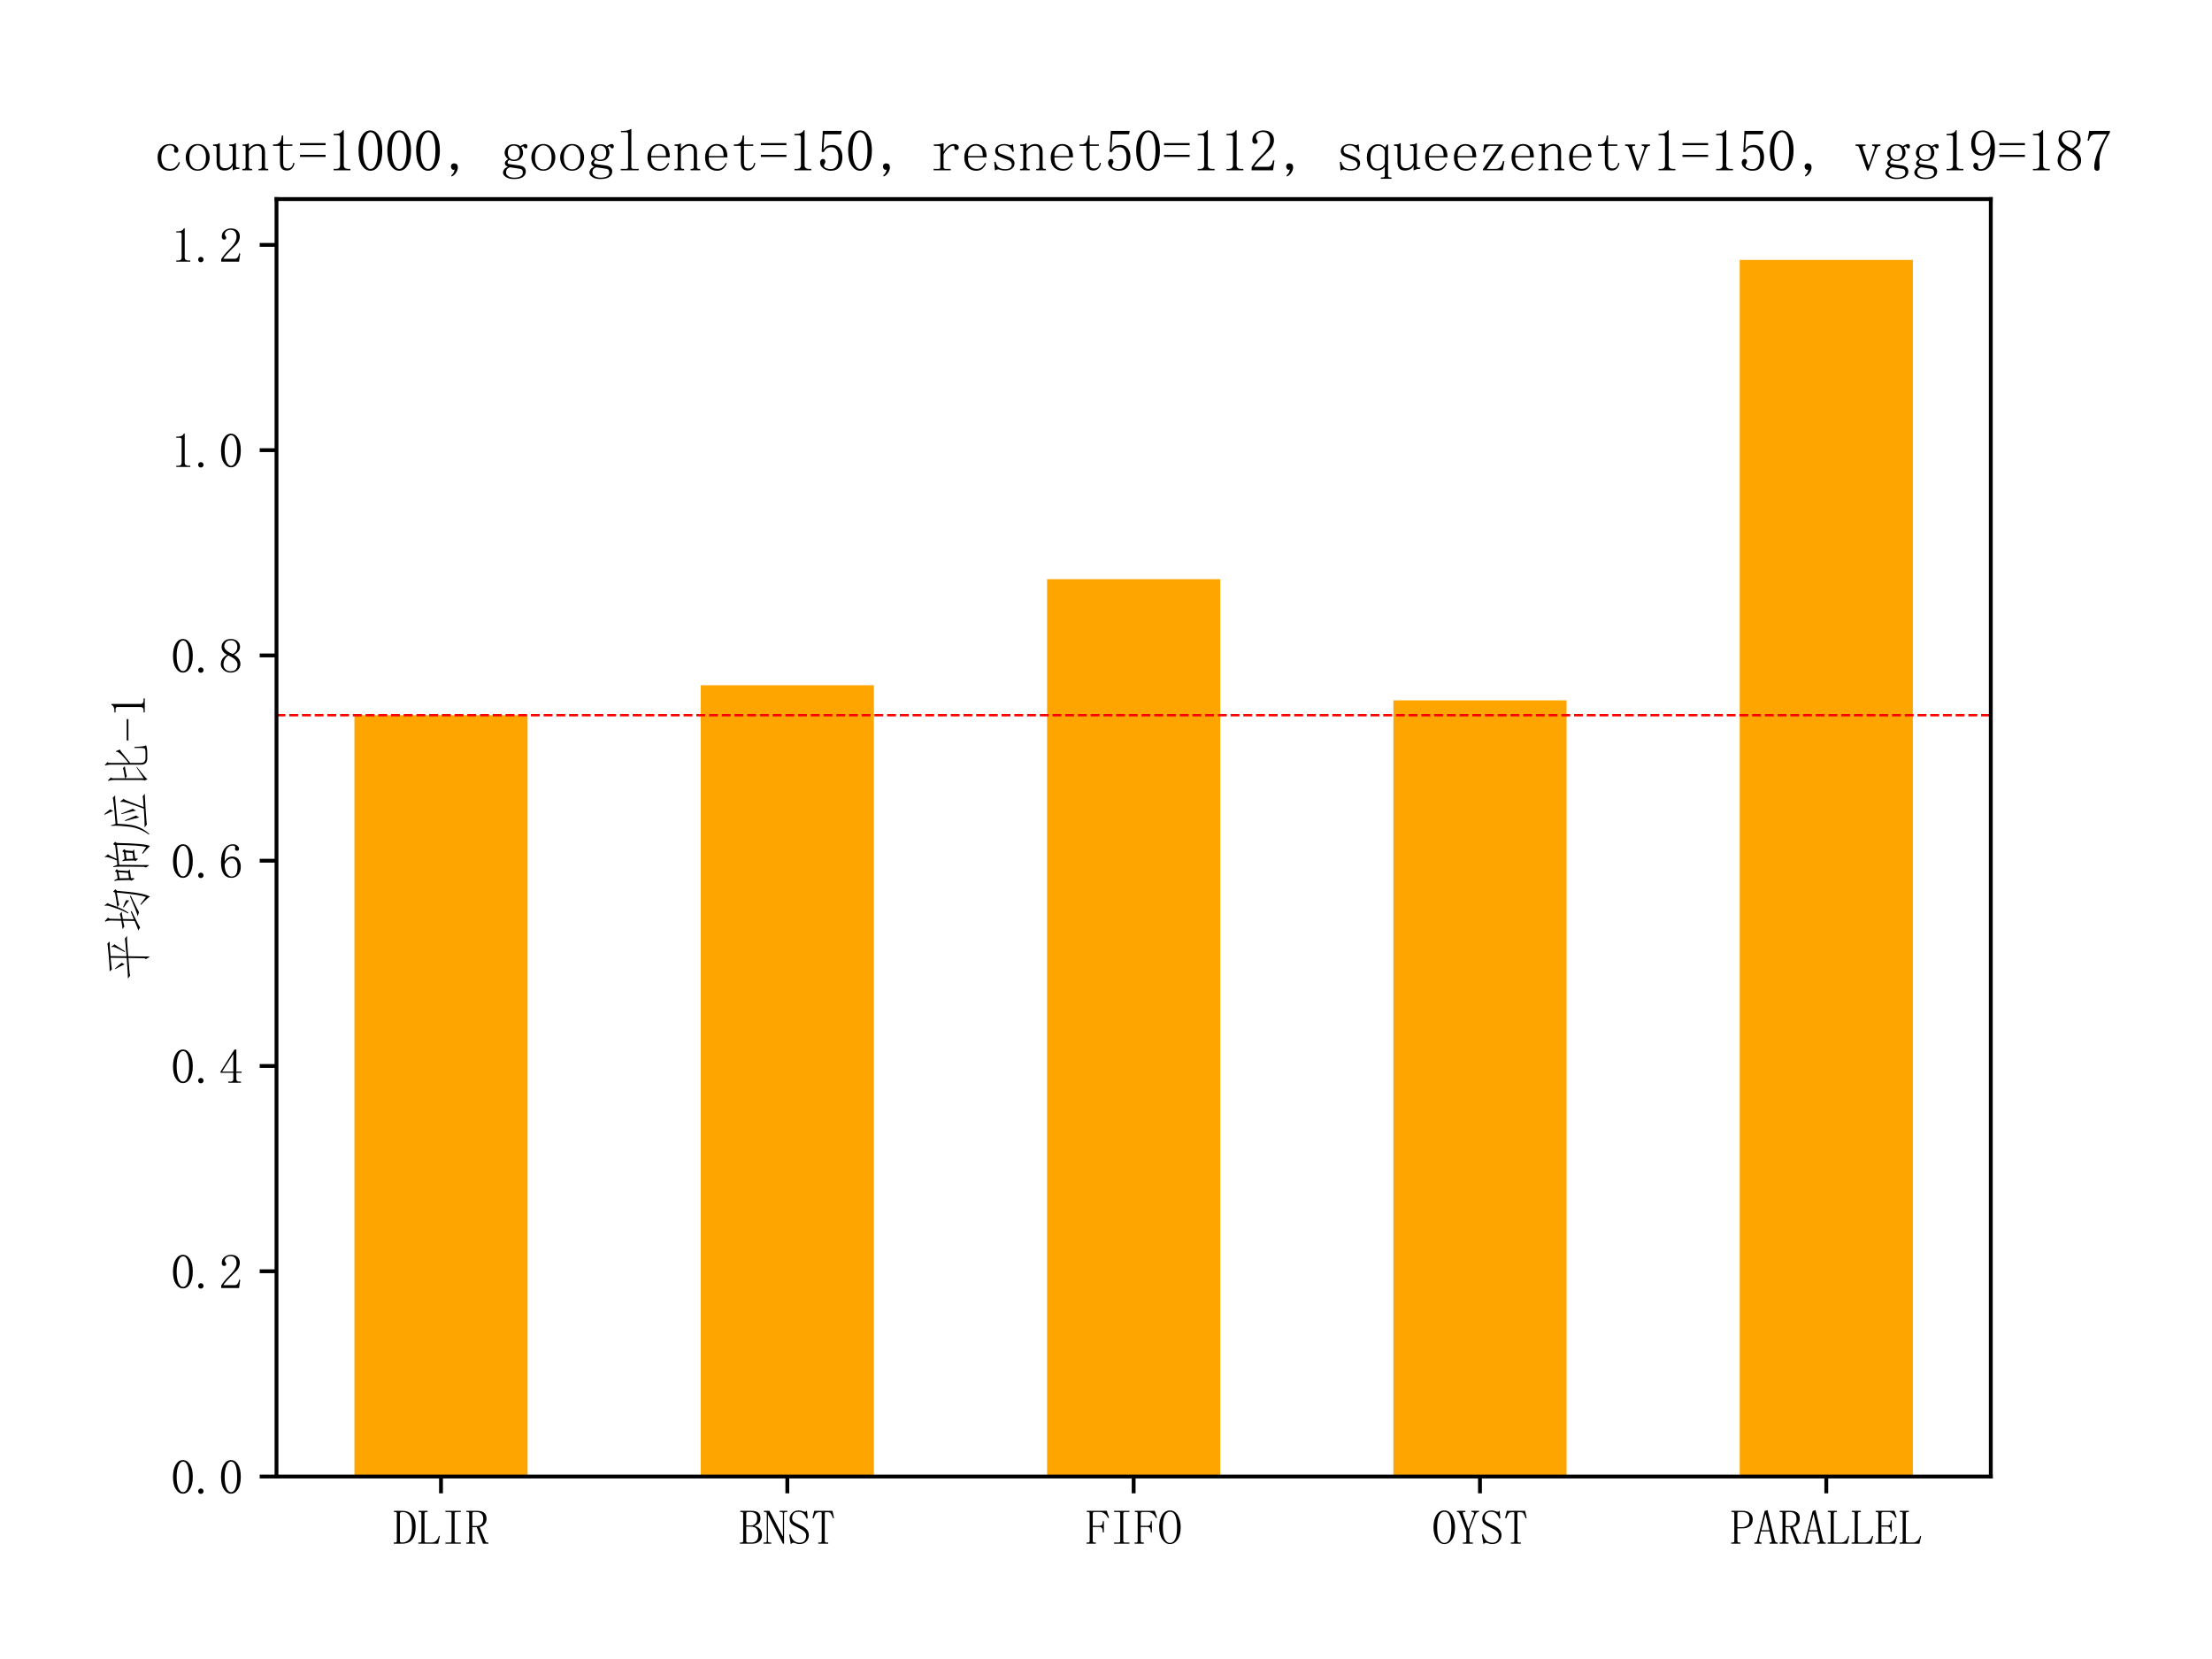 <?xml version="1.0" encoding="utf-8" standalone="no"?>
<!DOCTYPE svg PUBLIC "-//W3C//DTD SVG 1.1//EN"
  "http://www.w3.org/Graphics/SVG/1.1/DTD/svg11.dtd">
<svg xmlns:xlink="http://www.w3.org/1999/xlink" width="460.8pt" height="345.6pt" viewBox="0 0 460.8 345.6" xmlns="http://www.w3.org/2000/svg" version="1.1">
 <defs>
  <style type="text/css">*{stroke-linejoin: round; stroke-linecap: butt}</style>
 </defs>
 <g id="figure_1">
  <g id="patch_1">
   <path d="M 0 345.6 
L 460.8 345.6 
L 460.8 0 
L 0 0 
z
" style="fill: #ffffff"/>
  </g>
  <g id="axes_1">
   <g id="patch_2">
    <path d="M 57.6 307.584 
L 414.72 307.584 
L 414.72 41.472 
L 57.6 41.472 
z
" style="fill: #ffffff"/>
   </g>
   <g id="patch_3">
    <path d="M 73.833 307.584 
L 109.905 307.584 
L 109.905 148.994 
L 73.833 148.994 
z
" clip-path="url(#p1c700a2b08)" style="fill: #ffa500"/>
   </g>
   <g id="patch_4">
    <path d="M 145.978 307.584 
L 182.051 307.584 
L 182.051 142.755 
L 145.978 142.755 
z
" clip-path="url(#p1c700a2b08)" style="fill: #ffa500"/>
   </g>
   <g id="patch_5">
    <path d="M 218.124 307.584 
L 254.196 307.584 
L 254.196 120.652 
L 218.124 120.652 
z
" clip-path="url(#p1c700a2b08)" style="fill: #ffa500"/>
   </g>
   <g id="patch_6">
    <path d="M 290.269 307.584 
L 326.342 307.584 
L 326.342 145.897 
L 290.269 145.897 
z
" clip-path="url(#p1c700a2b08)" style="fill: #ffa500"/>
   </g>
   <g id="patch_7">
    <path d="M 362.415 307.584 
L 398.487 307.584 
L 398.487 54.144 
L 362.415 54.144 
z
" clip-path="url(#p1c700a2b08)" style="fill: #ffa500"/>
   </g>
   <g id="matplotlib.axis_1">
    <g id="xtick_1">
     <g id="line2d_1">
      <defs>
       <path id="m893b8a9fe3" d="M 0 0 
L 0 3.5 
" style="stroke: #000000; stroke-width: 0.8"/>
      </defs>
      <g>
       <use xlink:href="#m893b8a9fe3" x="91.869" y="307.584" style="stroke: #000000; stroke-width: 0.8"/>
      </g>
     </g>
     <g id="text_1">
      <!-- DLIR -->
      <g transform="translate(81.869 321.576)scale(0.1 -0.1)">
       <defs>
        <path id="FangSong-44" d="M 2475 2175 
Q 2475 3250 2150 3687 
Q 1825 4125 1250 4125 
Q 1075 4125 987 4075 
Q 900 4025 900 3925 
L 900 350 
Q 900 250 975 200 
Q 1050 150 1175 150 
Q 1725 150 2100 562 
Q 2475 975 2475 2175 
z
M 500 3925 
Q 500 4025 450 4075 
Q 400 4125 275 4125 
L 125 4125 
L 125 4275 
L 1250 4275 
Q 2025 4275 2487 3775 
Q 2950 3275 2950 2225 
Q 2950 1075 2500 537 
Q 2050 0 1175 0 
L 100 0 
L 100 150 
L 275 150 
Q 400 150 450 200 
Q 500 250 500 350 
L 500 3925 
z
" transform="scale(0.016)"/>
        <path id="FangSong-4c" d="M 975 350 
Q 975 250 1037 200 
Q 1100 150 1200 150 
L 1875 150 
Q 2225 150 2475 362 
Q 2725 575 2850 1025 
L 2975 975 
L 2750 0 
L 175 0 
L 175 150 
L 350 150 
Q 475 150 525 200 
Q 575 250 575 350 
L 575 3925 
Q 575 4025 525 4075 
Q 475 4125 350 4125 
L 200 4125 
L 200 4275 
L 1375 4275 
L 1375 4125 
L 1200 4125 
Q 1100 4125 1037 4075 
Q 975 4025 975 3925 
L 975 350 
z
" transform="scale(0.016)"/>
        <path id="FangSong-49" d="M 575 4125 
L 575 4275 
L 2575 4275 
L 2575 4125 
L 2000 4125 
Q 1900 4125 1837 4075 
Q 1775 4025 1775 3925 
L 1775 350 
Q 1775 250 1837 200 
Q 1900 150 2000 150 
L 2575 150 
L 2575 0 
L 575 0 
L 575 150 
L 1150 150 
Q 1275 150 1325 200 
Q 1375 250 1375 350 
L 1375 3925 
Q 1375 4025 1325 4075 
Q 1275 4125 1150 4125 
L 575 4125 
z
" transform="scale(0.016)"/>
        <path id="FangSong-52" d="M 2800 3275 
Q 2800 2775 2525 2500 
Q 2250 2225 1900 2175 
L 2650 325 
Q 2700 225 2762 187 
Q 2825 150 2900 150 
L 3050 150 
L 3050 0 
L 2350 0 
L 1525 2150 
L 950 2150 
L 950 350 
Q 950 250 1012 200 
Q 1075 150 1175 150 
L 1325 150 
L 1325 0 
L 175 0 
L 175 150 
L 325 150 
Q 450 150 500 200 
Q 550 250 550 350 
L 550 3925 
Q 550 4025 500 4075 
Q 450 4125 325 4125 
L 175 4125 
L 175 4275 
L 1600 4275 
Q 2175 4275 2487 4025 
Q 2800 3775 2800 3275 
z
M 950 2300 
L 1500 2300 
Q 1875 2300 2125 2525 
Q 2375 2750 2375 3225 
Q 2375 3650 2150 3887 
Q 1925 4125 1450 4125 
L 1175 4125 
Q 1075 4125 1012 4075 
Q 950 4025 950 3925 
L 950 2300 
z
" transform="scale(0.016)"/>
       </defs>
       <use xlink:href="#FangSong-44"/>
       <use xlink:href="#FangSong-4c" x="50"/>
       <use xlink:href="#FangSong-49" x="100"/>
       <use xlink:href="#FangSong-52" x="150"/>
      </g>
     </g>
    </g>
    <g id="xtick_2">
     <g id="line2d_2">
      <g>
       <use xlink:href="#m893b8a9fe3" x="164.015" y="307.584" style="stroke: #000000; stroke-width: 0.8"/>
      </g>
     </g>
     <g id="text_2">
      <!-- BNST -->
      <g transform="translate(154.015 321.576)scale(0.1 -0.1)">
       <defs>
        <path id="FangSong-42" d="M 75 0 
L 75 150 
L 275 150 
Q 400 150 450 200 
Q 500 250 500 350 
L 500 3925 
Q 500 4025 450 4075 
Q 400 4125 275 4125 
L 125 4125 
L 125 4275 
L 1575 4275 
Q 2175 4275 2462 4037 
Q 2750 3800 2750 3300 
Q 2750 2950 2600 2725 
Q 2450 2500 1975 2325 
Q 2550 2150 2750 1825 
Q 2950 1500 2950 1100 
Q 2950 600 2600 300 
Q 2250 0 1650 0 
L 75 0 
z
M 1575 150 
Q 2000 150 2237 412 
Q 2475 675 2475 1150 
Q 2475 1700 2225 1962 
Q 1975 2225 1475 2225 
L 900 2225 
L 900 350 
Q 900 250 962 200 
Q 1025 150 1125 150 
L 1575 150 
z
M 2325 3300 
Q 2325 3750 2075 3937 
Q 1825 4125 1425 4125 
L 1125 4125 
Q 1025 4125 962 4075 
Q 900 4025 900 3925 
L 900 2375 
L 1550 2375 
Q 1825 2375 2075 2600 
Q 2325 2825 2325 3300 
z
" transform="scale(0.016)"/>
        <path id="FangSong-4e" d="M 2500 1000 
L 2550 1000 
L 2550 3925 
Q 2550 4025 2500 4075 
Q 2450 4125 2325 4125 
L 2125 4125 
L 2125 4275 
L 3125 4275 
L 3125 4125 
L 2925 4125 
Q 2825 4125 2762 4075 
Q 2700 4025 2700 3925 
L 2700 0 
L 2550 0 
L 650 3725 
L 600 3725 
L 600 350 
Q 600 250 662 200 
Q 725 150 825 150 
L 1025 150 
L 1025 0 
L 25 0 
L 25 150 
L 225 150 
Q 350 150 400 200 
Q 450 250 450 350 
L 450 3925 
Q 450 4025 400 4075 
Q 350 4125 225 4125 
L 75 4125 
L 75 4275 
L 800 4275 
L 2500 1000 
z
" transform="scale(0.016)"/>
        <path id="FangSong-53" d="M 1475 2050 
Q 800 2350 550 2575 
Q 300 2800 300 3275 
Q 300 3650 612 3987 
Q 925 4325 1500 4325 
Q 1750 4325 1975 4237 
Q 2200 4150 2300 4150 
Q 2375 4150 2437 4187 
Q 2500 4225 2550 4325 
L 2650 3300 
L 2525 3250 
Q 2300 3775 2062 3962 
Q 1825 4150 1450 4150 
Q 975 4150 800 3887 
Q 625 3625 625 3325 
Q 625 3050 787 2887 
Q 950 2725 1675 2400 
Q 2275 2150 2537 1837 
Q 2800 1525 2800 1100 
Q 2800 650 2487 300 
Q 2175 -50 1575 -50 
Q 1325 -50 1112 37 
Q 900 125 775 125 
Q 700 125 625 75 
Q 550 25 450 -50 
L 250 1175 
L 400 1225 
Q 575 600 887 362 
Q 1200 125 1600 125 
Q 2025 125 2237 375 
Q 2450 625 2450 1100 
Q 2450 1350 2212 1587 
Q 1975 1825 1475 2050 
z
" transform="scale(0.016)"/>
        <path id="FangSong-54" d="M 2200 0 
L 900 0 
L 900 150 
L 1125 150 
Q 1250 150 1300 200 
Q 1350 250 1350 350 
L 1350 3850 
Q 1350 4050 1325 4075 
Q 1300 4100 1125 4100 
Q 775 4100 637 3975 
Q 500 3850 300 3300 
L 150 3325 
L 375 4275 
L 2750 4275 
L 2950 3325 
L 2825 3300 
Q 2625 3825 2512 3962 
Q 2400 4100 2050 4100 
Q 1800 4100 1775 4075 
Q 1750 4050 1750 3825 
L 1750 350 
Q 1750 250 1812 200 
Q 1875 150 1975 150 
L 2200 150 
L 2200 0 
z
" transform="scale(0.016)"/>
       </defs>
       <use xlink:href="#FangSong-42"/>
       <use xlink:href="#FangSong-4e" x="50"/>
       <use xlink:href="#FangSong-53" x="100"/>
       <use xlink:href="#FangSong-54" x="150"/>
      </g>
     </g>
    </g>
    <g id="xtick_3">
     <g id="line2d_3">
      <g>
       <use xlink:href="#m893b8a9fe3" x="236.16" y="307.584" style="stroke: #000000; stroke-width: 0.8"/>
      </g>
     </g>
     <g id="text_3">
      <!-- FIFO -->
      <g transform="translate(226.16 321.576)scale(0.1 -0.1)">
       <defs>
        <path id="FangSong-46" d="M 1325 150 
L 1325 0 
L 125 0 
L 125 150 
L 300 150 
Q 425 150 475 200 
Q 525 250 525 350 
L 525 3925 
Q 525 4025 475 4075 
Q 425 4125 300 4125 
L 150 4125 
L 150 4275 
L 2750 4275 
L 3050 3375 
L 2925 3325 
Q 2725 3725 2450 3925 
Q 2175 4125 1850 4125 
L 1150 4125 
Q 1050 4125 987 4075 
Q 925 4025 925 3925 
L 925 2325 
L 1750 2325 
Q 2000 2325 2112 2437 
Q 2225 2550 2225 2800 
L 2225 2925 
L 2375 2925 
L 2375 1475 
L 2225 1475 
L 2225 1575 
Q 2225 1875 2112 2025 
Q 2000 2175 1750 2175 
L 925 2175 
L 925 350 
Q 925 250 987 200 
Q 1050 150 1150 150 
L 1325 150 
z
" transform="scale(0.016)"/>
        <path id="FangSong-4f" d="M 675 2150 
Q 675 1075 937 587 
Q 1200 100 1600 100 
Q 2025 100 2275 562 
Q 2525 1025 2525 2150 
Q 2525 3050 2312 3600 
Q 2100 4150 1600 4150 
Q 1175 4150 925 3650 
Q 675 3150 675 2150 
z
M 3000 2150 
Q 3000 1125 2600 537 
Q 2200 -50 1600 -50 
Q 1025 -50 612 550 
Q 200 1150 200 2150 
Q 200 3125 587 3725 
Q 975 4325 1600 4325 
Q 2250 4325 2625 3687 
Q 3000 3050 3000 2150 
z
" transform="scale(0.016)"/>
       </defs>
       <use xlink:href="#FangSong-46"/>
       <use xlink:href="#FangSong-49" x="50"/>
       <use xlink:href="#FangSong-46" x="100"/>
       <use xlink:href="#FangSong-4f" x="150"/>
      </g>
     </g>
    </g>
    <g id="xtick_4">
     <g id="line2d_4">
      <g>
       <use xlink:href="#m893b8a9fe3" x="308.305" y="307.584" style="stroke: #000000; stroke-width: 0.8"/>
      </g>
     </g>
     <g id="text_4">
      <!-- OYST -->
      <g transform="translate(298.305 321.576)scale(0.1 -0.1)">
       <defs>
        <path id="FangSong-59" d="M 2350 3825 
Q 2375 3975 2312 4050 
Q 2250 4125 2075 4125 
L 2025 4125 
L 2025 4275 
L 3000 4275 
L 3000 4125 
L 2925 4125 
Q 2800 4125 2700 4037 
Q 2600 3950 2525 3775 
L 1750 1800 
L 1750 350 
Q 1750 250 1812 200 
Q 1875 150 1975 150 
L 2200 150 
L 2200 0 
L 900 0 
L 900 150 
L 1125 150 
Q 1250 150 1300 200 
Q 1350 250 1350 350 
L 1350 1650 
L 500 3850 
Q 450 3975 375 4050 
Q 300 4125 175 4125 
L 125 4125 
L 125 4275 
L 1225 4275 
L 1225 4125 
L 1075 4125 
Q 925 4125 900 4050 
Q 875 3975 925 3825 
L 1600 1975 
L 1650 1975 
L 2350 3825 
z
" transform="scale(0.016)"/>
       </defs>
       <use xlink:href="#FangSong-4f"/>
       <use xlink:href="#FangSong-59" x="50"/>
       <use xlink:href="#FangSong-53" x="100"/>
       <use xlink:href="#FangSong-54" x="150"/>
      </g>
     </g>
    </g>
    <g id="xtick_5">
     <g id="line2d_5">
      <g>
       <use xlink:href="#m893b8a9fe3" x="380.451" y="307.584" style="stroke: #000000; stroke-width: 0.8"/>
      </g>
     </g>
     <g id="text_5">
      <!-- PARALLEL -->
      <g transform="translate(360.451 321.576)scale(0.1 -0.1)">
       <defs>
        <path id="FangSong-50" d="M 925 2000 
L 925 350 
Q 925 250 987 200 
Q 1050 150 1150 150 
L 1325 150 
L 1325 0 
L 125 0 
L 125 150 
L 300 150 
Q 425 150 475 200 
Q 525 250 525 350 
L 525 3925 
Q 525 4025 475 4075 
Q 425 4125 300 4125 
L 150 4125 
L 150 4275 
L 1625 4275 
Q 2250 4275 2587 3962 
Q 2925 3650 2925 3175 
Q 2925 2600 2562 2300 
Q 2200 2000 1700 2000 
L 925 2000 
z
M 1550 2150 
Q 1925 2150 2212 2375 
Q 2500 2600 2500 3150 
Q 2500 3650 2262 3887 
Q 2025 4125 1500 4125 
L 1150 4125 
Q 1050 4125 987 4075 
Q 925 4025 925 3925 
L 925 2150 
L 1550 2150 
z
" transform="scale(0.016)"/>
        <path id="FangSong-41" d="M 2000 1600 
L 875 1600 
L 650 650 
Q 600 425 650 287 
Q 700 150 875 150 
L 950 150 
L 950 0 
L 25 0 
L 25 150 
L 100 150 
Q 200 150 275 212 
Q 350 275 375 425 
L 1350 4250 
L 1725 4375 
L 2675 425 
Q 2725 275 2800 212 
Q 2875 150 2975 150 
L 3050 150 
L 3050 0 
L 1975 0 
L 1975 150 
L 2075 150 
Q 2225 150 2262 237 
Q 2300 325 2250 500 
L 2000 1600 
z
M 1475 3825 
L 1450 3825 
L 925 1750 
L 1975 1750 
L 1475 3825 
z
" transform="scale(0.016)"/>
        <path id="FangSong-45" d="M 175 4125 
L 175 4275 
L 2625 4275 
L 2900 3425 
L 2775 3375 
Q 2575 3750 2350 3937 
Q 2125 4125 1850 4125 
L 1150 4125 
Q 1050 4125 987 4075 
Q 925 4025 925 3925 
L 925 2375 
L 1650 2375 
Q 1900 2375 2012 2500 
Q 2125 2625 2125 2875 
L 2125 3025 
L 2275 3025 
L 2275 1550 
L 2125 1550 
L 2125 1650 
Q 2125 1925 2012 2075 
Q 1900 2225 1650 2225 
L 925 2225 
L 925 350 
Q 925 250 987 200 
Q 1050 150 1150 150 
L 1800 150 
Q 2175 150 2437 362 
Q 2700 575 2850 1025 
L 2975 975 
L 2700 0 
L 150 0 
L 150 150 
L 300 150 
Q 425 150 475 200 
Q 525 250 525 350 
L 525 3925 
Q 525 4025 475 4075 
Q 425 4125 300 4125 
L 175 4125 
z
" transform="scale(0.016)"/>
       </defs>
       <use xlink:href="#FangSong-50"/>
       <use xlink:href="#FangSong-41" x="50"/>
       <use xlink:href="#FangSong-52" x="100"/>
       <use xlink:href="#FangSong-41" x="150"/>
       <use xlink:href="#FangSong-4c" x="200"/>
       <use xlink:href="#FangSong-4c" x="250"/>
       <use xlink:href="#FangSong-45" x="300"/>
       <use xlink:href="#FangSong-4c" x="350"/>
      </g>
     </g>
    </g>
   </g>
   <g id="matplotlib.axis_2">
    <g id="ytick_1">
     <g id="line2d_6">
      <defs>
       <path id="mc8bc3071ed" d="M 0 0 
L -3.5 0 
" style="stroke: #000000; stroke-width: 0.8"/>
      </defs>
      <g>
       <use xlink:href="#mc8bc3071ed" x="57.6" y="307.584" style="stroke: #000000; stroke-width: 0.8"/>
      </g>
     </g>
     <g id="text_6">
      <!-- 0.0 -->
      <g transform="translate(35.6 311.08)scale(0.1 -0.1)">
       <defs>
        <path id="FangSong-30" d="M 1575 4125 
Q 1225 4125 987 3587 
Q 750 3050 750 2150 
Q 750 1200 987 675 
Q 1225 150 1575 150 
Q 1950 150 2162 675 
Q 2375 1200 2375 2150 
Q 2375 3050 2175 3587 
Q 1975 4125 1575 4125 
z
M 1575 -50 
Q 1025 -50 650 525 
Q 275 1100 275 2150 
Q 275 3125 637 3725 
Q 1000 4325 1575 4325 
Q 2125 4325 2487 3750 
Q 2850 3175 2850 2150 
Q 2850 1125 2487 537 
Q 2125 -50 1575 -50 
z
" transform="scale(0.016)"/>
        <path id="FangSong-2e" d="M 1125 275 
Q 1125 125 1025 25 
Q 925 -75 775 -75 
Q 625 -75 525 25 
Q 425 125 425 275 
Q 425 425 525 525 
Q 625 625 775 625 
Q 925 625 1025 525 
Q 1125 425 1125 275 
z
" transform="scale(0.016)"/>
       </defs>
       <use xlink:href="#FangSong-30"/>
       <use xlink:href="#FangSong-2e" x="50"/>
       <use xlink:href="#FangSong-30" x="100"/>
      </g>
     </g>
    </g>
    <g id="ytick_2">
     <g id="line2d_7">
      <g>
       <use xlink:href="#mc8bc3071ed" x="57.6" y="264.822" style="stroke: #000000; stroke-width: 0.8"/>
      </g>
     </g>
     <g id="text_7">
      <!-- 0.2 -->
      <g transform="translate(35.6 268.318)scale(0.1 -0.1)">
       <defs>
        <path id="FangSong-32" d="M 2300 3225 
Q 2300 3675 2100 3912 
Q 1900 4150 1500 4150 
Q 1200 4150 987 3987 
Q 775 3825 775 3575 
Q 775 3425 862 3325 
Q 950 3225 950 3125 
Q 950 3000 887 2937 
Q 825 2875 700 2875 
Q 550 2875 462 2962 
Q 375 3050 375 3250 
Q 375 3775 750 4050 
Q 1125 4325 1550 4325 
Q 2150 4325 2437 4025 
Q 2725 3725 2725 3275 
Q 2725 2975 2587 2675 
Q 2450 2375 2150 2100 
Q 1425 1400 1037 962 
Q 650 525 575 375 
L 2050 375 
Q 2275 375 2425 550 
Q 2575 725 2625 1075 
L 2775 1075 
L 2625 0 
L 300 0 
L 300 325 
Q 425 550 712 900 
Q 1000 1250 1475 1725 
Q 1900 2150 2100 2525 
Q 2300 2900 2300 3225 
z
" transform="scale(0.016)"/>
       </defs>
       <use xlink:href="#FangSong-30"/>
       <use xlink:href="#FangSong-2e" x="50"/>
       <use xlink:href="#FangSong-32" x="100"/>
      </g>
     </g>
    </g>
    <g id="ytick_3">
     <g id="line2d_8">
      <g>
       <use xlink:href="#mc8bc3071ed" x="57.6" y="222.06" style="stroke: #000000; stroke-width: 0.8"/>
      </g>
     </g>
     <g id="text_8">
      <!-- 0.4 -->
      <g transform="translate(35.6 225.556)scale(0.1 -0.1)">
       <defs>
        <path id="FangSong-34" d="M 2275 475 
Q 2275 300 2375 225 
Q 2475 150 2650 150 
L 2875 150 
L 2875 0 
L 1225 0 
L 1225 150 
L 1500 150 
Q 1700 150 1787 225 
Q 1875 300 1875 475 
L 1875 1300 
L 200 1300 
L 200 1425 
L 2025 4325 
L 2275 4325 
L 2275 1450 
L 2950 1450 
L 2950 1300 
L 2275 1300 
L 2275 475 
z
M 1850 3700 
L 425 1450 
L 1875 1450 
L 1875 3700 
L 1850 3700 
z
" transform="scale(0.016)"/>
       </defs>
       <use xlink:href="#FangSong-30"/>
       <use xlink:href="#FangSong-2e" x="50"/>
       <use xlink:href="#FangSong-34" x="100"/>
      </g>
     </g>
    </g>
    <g id="ytick_4">
     <g id="line2d_9">
      <g>
       <use xlink:href="#mc8bc3071ed" x="57.6" y="179.298" style="stroke: #000000; stroke-width: 0.8"/>
      </g>
     </g>
     <g id="text_9">
      <!-- 0.6 -->
      <g transform="translate(35.6 182.794)scale(0.1 -0.1)">
       <defs>
        <path id="FangSong-36" d="M 750 1700 
Q 750 950 1012 537 
Q 1275 125 1650 125 
Q 2025 125 2225 400 
Q 2425 675 2425 1425 
Q 2425 1925 2212 2200 
Q 2000 2475 1700 2475 
Q 1425 2475 1187 2312 
Q 950 2150 750 1700 
z
M 1725 2725 
Q 2325 2725 2587 2325 
Q 2850 1925 2850 1425 
Q 2850 675 2487 312 
Q 2125 -50 1650 -50 
Q 975 -50 625 462 
Q 275 975 275 1950 
Q 275 3100 700 3712 
Q 1125 4325 1850 4325 
Q 2200 4325 2412 4125 
Q 2625 3925 2625 3775 
Q 2625 3625 2562 3550 
Q 2500 3475 2350 3475 
Q 2225 3475 2162 3537 
Q 2100 3600 2100 3725 
Q 2100 3775 2112 3825 
Q 2125 3875 2125 3925 
Q 2125 4025 2050 4087 
Q 1975 4150 1775 4150 
Q 1350 4150 1050 3762 
Q 750 3375 750 2075 
Q 900 2400 1162 2562 
Q 1425 2725 1725 2725 
z
" transform="scale(0.016)"/>
       </defs>
       <use xlink:href="#FangSong-30"/>
       <use xlink:href="#FangSong-2e" x="50"/>
       <use xlink:href="#FangSong-36" x="100"/>
      </g>
     </g>
    </g>
    <g id="ytick_5">
     <g id="line2d_10">
      <g>
       <use xlink:href="#mc8bc3071ed" x="57.6" y="136.536" style="stroke: #000000; stroke-width: 0.8"/>
      </g>
     </g>
     <g id="text_10">
      <!-- 0.8 -->
      <g transform="translate(35.6 140.033)scale(0.1 -0.1)">
       <defs>
        <path id="FangSong-38" d="M 600 1025 
Q 600 625 862 375 
Q 1125 125 1525 125 
Q 2000 125 2212 375 
Q 2425 625 2425 1000 
Q 2425 1325 2125 1625 
Q 1825 1925 1225 2175 
Q 925 1975 762 1675 
Q 600 1375 600 1025 
z
M 2800 1075 
Q 2800 600 2450 275 
Q 2100 -50 1525 -50 
Q 1000 -50 625 275 
Q 250 600 250 1025 
Q 250 1450 462 1750 
Q 675 2050 1075 2275 
Q 725 2450 537 2712 
Q 350 2975 350 3300 
Q 350 3725 675 4025 
Q 1000 4325 1575 4325 
Q 2100 4325 2425 4025 
Q 2750 3725 2750 3300 
Q 2750 3000 2562 2737 
Q 2375 2475 1975 2275 
Q 2400 2025 2600 1725 
Q 2800 1425 2800 1075 
z
M 2400 3275 
Q 2400 3625 2200 3887 
Q 2000 4150 1575 4150 
Q 1100 4150 900 3900 
Q 700 3650 700 3375 
Q 700 3100 987 2837 
Q 1275 2575 1800 2375 
Q 2100 2525 2250 2750 
Q 2400 2975 2400 3275 
z
" transform="scale(0.016)"/>
       </defs>
       <use xlink:href="#FangSong-30"/>
       <use xlink:href="#FangSong-2e" x="50"/>
       <use xlink:href="#FangSong-38" x="100"/>
      </g>
     </g>
    </g>
    <g id="ytick_6">
     <g id="line2d_11">
      <g>
       <use xlink:href="#mc8bc3071ed" x="57.6" y="93.775" style="stroke: #000000; stroke-width: 0.8"/>
      </g>
     </g>
     <g id="text_11">
      <!-- 1.0 -->
      <g transform="translate(35.6 97.271)scale(0.1 -0.1)">
       <defs>
        <path id="FangSong-31" d="M 1800 4350 
L 1800 550 
Q 1800 350 1925 250 
Q 2050 150 2275 150 
L 2525 150 
L 2525 0 
L 700 0 
L 700 150 
L 925 150 
Q 1175 150 1287 250 
Q 1400 350 1400 550 
L 1400 3575 
Q 1400 3675 1337 3737 
Q 1275 3800 1150 3800 
L 700 3800 
L 700 3950 
L 925 3950 
Q 1225 3950 1412 4050 
Q 1600 4150 1700 4350 
L 1800 4350 
z
" transform="scale(0.016)"/>
       </defs>
       <use xlink:href="#FangSong-31"/>
       <use xlink:href="#FangSong-2e" x="50"/>
       <use xlink:href="#FangSong-30" x="100"/>
      </g>
     </g>
    </g>
    <g id="ytick_7">
     <g id="line2d_12">
      <g>
       <use xlink:href="#mc8bc3071ed" x="57.6" y="51.013" style="stroke: #000000; stroke-width: 0.8"/>
      </g>
     </g>
     <g id="text_12">
      <!-- 1.2 -->
      <g transform="translate(35.6 54.509)scale(0.1 -0.1)">
       <use xlink:href="#FangSong-31"/>
       <use xlink:href="#FangSong-2e" x="50"/>
       <use xlink:href="#FangSong-32" x="100"/>
      </g>
     </g>
    </g>
    <g id="text_13">
     <!-- 平均响应比-1 -->
     <g transform="translate(30.155 204.528)rotate(-90)scale(0.1 -0.1)">
      <defs>
       <path id="FangSong-5e73" d="M 3125 4450 
Q 1775 4325 1625 4275 
L 1350 4575 
Q 1825 4550 3375 4687 
Q 4925 4825 4950 4875 
L 5250 4575 
Q 4650 4575 3350 4450 
L 3325 2375 
Q 5600 2550 5625 2600 
L 5975 2300 
Q 5550 2350 3325 2150 
L 3300 -100 
Q 3325 -675 3225 -625 
L 2950 -125 
Q 3100 -100 3075 400 
L 3100 2125 
Q 850 1975 800 1900 
L 425 2200 
Q 825 2175 3100 2350 
L 3125 4450 
z
M 4900 3900 
Q 4850 3950 4587 3525 
Q 4325 3100 3975 2575 
L 3875 2625 
Q 4200 3225 4412 3687 
Q 4625 4150 4500 4300 
L 4575 4350 
L 4900 3900 
z
M 2475 3000 
Q 2425 2875 2275 2625 
Q 1975 3275 1650 3850 
L 1700 3900 
Q 2100 3475 2475 3000 
z
" transform="scale(0.016)"/>
       <path id="FangSong-5747" d="M 4800 -150 
Q 4950 300 5075 1075 
Q 5200 1850 5375 3650 
Q 3950 3425 3800 3325 
L 3475 3550 
Q 3225 2800 2725 2100 
L 2650 2175 
Q 3025 2875 3200 3375 
Q 3375 3875 3562 4437 
Q 3750 5000 3625 5175 
L 3700 5225 
L 4025 4800 
Q 3950 4850 3850 4550 
Q 3750 4225 3700 4100 
Q 3650 3975 3500 3575 
Q 3950 3625 5375 3875 
L 5475 4125 
L 5800 3825 
L 5600 3625 
Q 5450 1750 5287 812 
Q 5125 -125 4850 -675 
Q 4500 -175 3775 475 
L 3825 575 
L 4800 -150 
z
M 1925 3075 
Q 2475 3200 2550 3250 
L 2875 3000 
Q 2525 2975 1925 2850 
L 1900 1425 
L 2900 1825 
L 2950 1700 
Q 925 725 825 600 
L 425 850 
Q 725 900 1675 1325 
L 1700 2825 
Q 1050 2700 950 2650 
L 625 2900 
Q 875 2900 1700 3050 
L 1725 4300 
Q 1750 4875 1575 5125 
L 1650 5200 
L 2125 4775 
Q 1925 4700 1950 4225 
L 1925 3075 
z
M 2275 925 
Q 2650 975 4900 1925 
L 4975 1825 
Q 2950 850 2825 750 
L 2275 925 
z
M 3475 2825 
Q 4075 2575 4350 2450 
Q 4375 2200 4350 2025 
Q 4000 2350 3425 2725 
L 3475 2825 
z
" transform="scale(0.016)"/>
       <path id="FangSong-54cd" d="M 2700 -200 
Q 2725 -650 2625 -525 
L 2375 -125 
Q 2500 50 2475 350 
L 2500 3200 
Q 2500 3625 2425 4100 
L 2500 4125 
L 2725 3575 
L 3300 3625 
Q 3550 4225 3675 4637 
Q 3800 5050 3700 5150 
L 3775 5200 
L 4125 4750 
Q 4050 4800 3900 4512 
Q 3750 4225 3500 3650 
L 5275 3850 
L 5425 4125 
L 5725 3850 
L 5575 3650 
Q 5500 -175 5175 -675 
Q 4800 -275 4175 250 
L 4225 350 
L 5050 -175 
Q 5275 525 5325 3625 
L 2725 3325 
L 2700 -200 
z
M 725 3250 
Q 725 3575 625 3925 
L 725 3975 
L 950 3525 
L 1750 3650 
L 1875 3875 
L 2175 3650 
L 2000 3450 
L 1925 2175 
L 2125 1950 
L 1000 1800 
Q 1025 1275 900 1350 
L 650 1750 
Q 775 1850 750 2150 
L 725 3250 
z
M 3550 1250 
Q 3575 950 3500 875 
L 3225 1200 
Q 3300 1350 3300 1525 
L 3275 2325 
Q 3275 2700 3200 2875 
L 3275 2925 
L 3500 2625 
L 4350 2725 
L 4500 2925 
L 4775 2675 
L 4600 2475 
L 4525 1575 
L 4750 1400 
L 3550 1250 
z
M 975 3275 
L 1000 2050 
L 1675 2150 
L 1775 3425 
L 975 3275 
z
M 4350 2475 
L 3500 2375 
L 3525 1500 
L 4275 1575 
L 4350 2475 
z
" transform="scale(0.016)"/>
       <path id="FangSong-5e94" d="M 1625 4400 
L 1800 3800 
Q 5075 4050 5200 4175 
L 5525 3850 
Q 5200 3900 1825 3550 
Q 1775 2450 1675 1825 
Q 1575 1200 1312 612 
Q 1050 25 500 -600 
L 425 -525 
Q 850 50 1100 675 
Q 1350 1300 1425 1862 
Q 1500 2425 1550 3150 
Q 1600 3875 1550 4375 
L 1625 4400 
z
M 4725 3175 
L 5100 2725 
Q 5000 2800 4750 2112 
Q 4500 1425 4000 150 
Q 5425 225 5400 275 
L 5725 0 
Q 5425 0 3687 -112 
Q 1950 -225 1725 -275 
L 1350 25 
Q 2150 0 3800 125 
Q 4300 1500 4525 2200 
Q 4750 2900 4650 3125 
L 4725 3175 
z
M 2900 1150 
Q 2800 975 2650 725 
Q 2450 1625 2175 2550 
L 2275 2575 
Q 2600 1850 2900 1150 
z
M 3775 1550 
Q 3675 1350 3525 1150 
Q 3475 1600 3075 3050 
L 3150 3075 
Q 3475 2300 3775 1550 
z
M 3500 4100 
Q 3275 4675 3000 5225 
L 3075 5275 
Q 3375 4900 3700 4525 
Q 3600 4325 3500 4100 
z
" transform="scale(0.016)"/>
       <path id="FangSong-6bd4" d="M 3500 2125 
Q 3925 2425 4487 2975 
Q 5050 3525 4950 3750 
L 5025 3775 
L 5250 3225 
Q 5175 3250 4875 3000 
Q 4575 2750 4287 2525 
Q 4000 2300 3500 1900 
L 3500 575 
Q 3475 -100 4150 -100 
L 4800 -100 
Q 5275 -100 5375 12 
Q 5475 125 5450 1350 
L 5575 1350 
Q 5600 825 5637 412 
Q 5675 0 5800 -175 
Q 5375 -325 4800 -325 
L 4150 -325 
Q 3225 -350 3275 550 
L 3275 4300 
Q 3275 4875 3150 5150 
L 3200 5200 
L 3625 4850 
Q 3475 4825 3500 4250 
L 3500 2125 
z
M 1500 2575 
Q 1900 2625 2337 2712 
Q 2775 2800 2800 2850 
L 3075 2600 
Q 2875 2575 2350 2475 
Q 1825 2375 1775 2325 
L 1500 2525 
L 1500 150 
L 2925 1075 
L 2975 1025 
Q 1550 -75 1375 -350 
L 1200 0 
Q 1275 75 1275 350 
L 1275 3925 
Q 1275 4475 1150 4750 
L 1200 4800 
L 1625 4400 
Q 1475 4375 1500 3925 
L 1500 2575 
z
" transform="scale(0.016)"/>
       <path id="FangSong-2d" d="M 175 2125 
L 175 2350 
L 2950 2350 
L 2950 2125 
L 175 2125 
z
" transform="scale(0.016)"/>
      </defs>
      <use xlink:href="#FangSong-5e73"/>
      <use xlink:href="#FangSong-5747" x="100"/>
      <use xlink:href="#FangSong-54cd" x="200"/>
      <use xlink:href="#FangSong-5e94" x="300"/>
      <use xlink:href="#FangSong-6bd4" x="400"/>
      <use xlink:href="#FangSong-2d" x="500"/>
      <use xlink:href="#FangSong-31" x="550"/>
     </g>
    </g>
   </g>
   <g id="line2d_13">
    <path d="M 57.6 148.994 
L 414.72 148.994 
" clip-path="url(#p1c700a2b08)" style="fill: none; stroke-dasharray: 1.85,0.8; stroke-dashoffset: 0; stroke: #ff0000; stroke-width: 0.5"/>
   </g>
   <g id="patch_8">
    <path d="M 57.6 307.584 
L 57.6 41.472 
" style="fill: none; stroke: #000000; stroke-width: 0.8; stroke-linejoin: miter; stroke-linecap: square"/>
   </g>
   <g id="patch_9">
    <path d="M 414.72 307.584 
L 414.72 41.472 
" style="fill: none; stroke: #000000; stroke-width: 0.8; stroke-linejoin: miter; stroke-linecap: square"/>
   </g>
   <g id="patch_10">
    <path d="M 57.6 307.584 
L 414.72 307.584 
" style="fill: none; stroke: #000000; stroke-width: 0.8; stroke-linejoin: miter; stroke-linecap: square"/>
   </g>
   <g id="patch_11">
    <path d="M 57.6 41.472 
L 414.72 41.472 
" style="fill: none; stroke: #000000; stroke-width: 0.8; stroke-linejoin: miter; stroke-linecap: square"/>
   </g>
   <g id="text_14">
    <!-- count=1000, googlenet=150, resnet50=112, squeezenetv1=150, vgg19=187 -->
    <g transform="translate(32.16 35.472)scale(0.12 -0.12)">
     <defs>
      <path id="FangSong-63" d="M 2125 2125 
Q 2125 2200 2137 2225 
Q 2150 2250 2175 2325 
Q 2200 2425 2075 2562 
Q 1950 2700 1650 2700 
Q 1275 2700 1012 2337 
Q 750 1975 750 1375 
Q 750 825 975 487 
Q 1200 150 1725 150 
Q 2075 150 2312 375 
Q 2550 600 2650 900 
L 2775 850 
Q 2675 475 2400 212 
Q 2125 -50 1650 -50 
Q 1050 -50 700 325 
Q 350 700 350 1400 
Q 350 2025 725 2437 
Q 1100 2850 1700 2850 
Q 2125 2850 2362 2625 
Q 2600 2400 2600 2175 
Q 2600 2025 2537 1962 
Q 2475 1900 2350 1900 
Q 2250 1900 2187 1962 
Q 2125 2025 2125 2125 
z
" transform="scale(0.016)"/>
      <path id="FangSong-6f" d="M 2875 1400 
Q 2875 775 2500 362 
Q 2125 -50 1575 -50 
Q 1000 -50 637 375 
Q 275 800 275 1400 
Q 275 1950 637 2400 
Q 1000 2850 1575 2850 
Q 2175 2850 2525 2400 
Q 2875 1950 2875 1400 
z
M 675 1375 
Q 675 725 937 412 
Q 1200 100 1575 100 
Q 2000 100 2237 437 
Q 2475 775 2475 1375 
Q 2475 2025 2212 2362 
Q 1950 2700 1575 2700 
Q 1225 2700 950 2362 
Q 675 2025 675 1375 
z
" transform="scale(0.016)"/>
      <path id="FangSong-75" d="M 1425 225 
Q 1725 225 1937 375 
Q 2150 525 2250 850 
L 2250 2425 
Q 2250 2525 2200 2587 
Q 2150 2650 2025 2650 
L 1875 2650 
L 1875 2800 
L 2025 2800 
Q 2175 2800 2300 2825 
Q 2425 2850 2550 2950 
L 2600 2950 
L 2600 500 
Q 2600 400 2662 350 
Q 2725 300 2825 300 
L 2975 300 
L 2975 150 
L 2825 150 
Q 2700 150 2575 112 
Q 2450 75 2300 0 
L 2250 0 
L 2250 525 
Q 2125 250 1875 112 
Q 1625 -25 1300 -25 
Q 900 -25 700 200 
Q 500 425 500 925 
L 500 2425 
Q 500 2525 450 2587 
Q 400 2650 275 2650 
L 125 2650 
L 125 2800 
L 275 2800 
Q 425 2800 550 2825 
Q 675 2850 800 2950 
L 850 2950 
L 850 875 
Q 850 525 1000 375 
Q 1150 225 1425 225 
z
" transform="scale(0.016)"/>
      <path id="FangSong-6e" d="M 175 0 
L 175 150 
L 300 150 
Q 425 150 475 200 
Q 525 250 525 350 
L 525 2500 
Q 525 2575 500 2612 
Q 475 2650 400 2650 
L 200 2650 
L 200 2800 
L 375 2800 
Q 500 2800 612 2825 
Q 725 2850 825 2925 
L 875 2925 
L 875 2350 
Q 1100 2600 1325 2725 
Q 1550 2850 1800 2850 
Q 2225 2850 2425 2625 
Q 2625 2400 2625 1950 
L 2625 350 
Q 2625 250 2687 200 
Q 2750 150 2850 150 
L 2975 150 
L 2975 0 
L 1925 0 
L 1925 150 
L 2050 150 
Q 2175 150 2225 200 
Q 2275 250 2275 350 
L 2275 2025 
Q 2275 2325 2150 2487 
Q 2025 2650 1775 2650 
Q 1550 2650 1312 2500 
Q 1075 2350 875 2075 
L 875 350 
Q 875 250 937 200 
Q 1000 150 1100 150 
L 1225 150 
L 1225 0 
L 175 0 
z
" transform="scale(0.016)"/>
      <path id="FangSong-74" d="M 1475 800 
Q 1475 450 1600 325 
Q 1725 200 1975 200 
Q 2225 200 2375 362 
Q 2525 525 2575 825 
L 2700 775 
Q 2650 425 2437 200 
Q 2225 -25 1875 -25 
Q 1500 -25 1312 200 
Q 1125 425 1125 900 
L 1125 2650 
L 375 2650 
L 375 2800 
L 575 2800 
Q 875 2800 1062 2987 
Q 1250 3175 1300 3575 
L 1325 3775 
L 1475 3775 
L 1475 2800 
L 2475 2800 
L 2475 2650 
L 1475 2650 
L 1475 800 
z
" transform="scale(0.016)"/>
      <path id="FangSong-3d" d="M 175 2725 
L 175 2950 
L 2950 2950 
L 2950 2725 
L 175 2725 
z
M 175 1450 
L 175 1675 
L 2950 1675 
L 2950 1450 
L 175 1450 
z
" transform="scale(0.016)"/>
      <path id="FangSong-2c" d="M 1325 75 
Q 1200 25 1100 75 
Q 1000 125 962 237 
Q 925 350 925 437 
Q 925 525 987 612 
Q 1050 700 1150 737 
Q 1250 775 1425 725 
Q 1600 675 1650 500 
Q 1700 325 1662 150 
Q 1625 -25 1525 -200 
Q 1425 -375 1312 -475 
Q 1200 -575 1025 -675 
L 950 -575 
Q 1100 -450 1187 -312 
Q 1275 -175 1325 75 
z
" transform="scale(0.016)"/>
      <path id="FangSong-20" transform="scale(0.016)"/>
      <path id="FangSong-67" d="M 850 1875 
Q 850 1575 1025 1362 
Q 1200 1150 1500 1150 
Q 1825 1150 1987 1337 
Q 2150 1525 2150 1875 
Q 2150 2300 1962 2487 
Q 1775 2675 1500 2675 
Q 1225 2675 1037 2487 
Q 850 2300 850 1875 
z
M 2075 525 
Q 2450 475 2625 312 
Q 2800 150 2800 -125 
Q 2800 -500 2487 -725 
Q 2175 -950 1500 -950 
Q 975 -950 650 -737 
Q 325 -525 325 -250 
Q 325 -75 450 100 
Q 575 275 850 375 
Q 700 450 612 537 
Q 525 625 525 750 
Q 525 900 625 1012 
Q 725 1125 875 1200 
Q 725 1325 612 1500 
Q 500 1675 500 1875 
Q 500 2250 762 2537 
Q 1025 2825 1500 2825 
Q 1700 2825 1887 2775 
Q 2075 2725 2200 2600 
Q 2375 2725 2512 2787 
Q 2650 2850 2750 2850 
Q 2875 2850 2925 2762 
Q 2975 2675 2975 2600 
Q 2975 2500 2937 2437 
Q 2900 2375 2800 2375 
Q 2725 2375 2675 2412 
Q 2625 2450 2600 2525 
Q 2575 2600 2487 2587 
Q 2400 2575 2300 2500 
Q 2400 2400 2450 2225 
Q 2500 2050 2500 1875 
Q 2500 1575 2262 1287 
Q 2025 1000 1500 1000 
Q 1350 1000 1225 1037 
Q 1100 1075 1025 1125 
Q 925 1075 875 1000 
Q 825 925 825 875 
Q 825 775 875 725 
Q 925 675 1025 675 
Q 1350 625 1612 587 
Q 1875 550 2075 525 
z
M 1050 325 
Q 825 225 737 87 
Q 650 -50 650 -250 
Q 650 -450 875 -625 
Q 1100 -800 1550 -800 
Q 1975 -800 2225 -662 
Q 2475 -525 2475 -250 
Q 2475 -75 2412 25 
Q 2350 125 2225 150 
Q 1975 200 1675 237 
Q 1375 275 1050 325 
z
" transform="scale(0.016)"/>
      <path id="FangSong-6c" d="M 900 4275 
Q 1125 4275 1325 4325 
Q 1525 4375 1700 4475 
L 1750 4475 
L 1750 350 
Q 1750 250 1812 200 
Q 1875 150 1975 150 
L 2550 150 
L 2550 0 
L 600 0 
L 600 150 
L 1175 150 
Q 1300 150 1350 200 
Q 1400 250 1400 350 
L 1400 3925 
Q 1400 4025 1350 4075 
Q 1300 4125 1175 4125 
L 625 4125 
L 625 4275 
L 900 4275 
z
" transform="scale(0.016)"/>
      <path id="FangSong-65" d="M 2375 1550 
Q 2400 2100 2187 2387 
Q 1975 2675 1625 2675 
Q 1250 2675 1012 2375 
Q 775 2075 775 1550 
L 2375 1550 
z
M 775 1400 
Q 775 725 1037 437 
Q 1300 150 1725 150 
Q 2050 150 2275 337 
Q 2500 525 2600 800 
L 2725 750 
Q 2650 475 2387 212 
Q 2125 -50 1675 -50 
Q 1100 -50 737 325 
Q 375 700 375 1400 
Q 375 2025 737 2437 
Q 1100 2850 1625 2850 
Q 2100 2850 2450 2525 
Q 2800 2200 2800 1400 
L 775 1400 
z
" transform="scale(0.016)"/>
      <path id="FangSong-35" d="M 1700 2750 
Q 2175 2750 2475 2387 
Q 2775 2025 2775 1425 
Q 2775 750 2462 350 
Q 2150 -50 1500 -50 
Q 1050 -50 700 212 
Q 350 475 350 850 
Q 350 1000 437 1112 
Q 525 1225 675 1225 
Q 825 1225 875 1125 
Q 925 1025 925 950 
Q 925 800 850 712 
Q 775 625 775 525 
Q 775 325 1012 225 
Q 1250 125 1525 125 
Q 1925 125 2137 450 
Q 2350 775 2350 1375 
Q 2350 1875 2162 2187 
Q 1975 2500 1600 2500 
Q 1325 2500 1125 2400 
Q 925 2300 750 1975 
L 525 2000 
L 650 4275 
L 2700 4275 
L 2625 3900 
L 825 3900 
L 725 2250 
Q 975 2600 1212 2675 
Q 1450 2750 1700 2750 
z
" transform="scale(0.016)"/>
      <path id="FangSong-72" d="M 1250 2025 
Q 1500 2425 1787 2637 
Q 2075 2850 2375 2850 
Q 2625 2850 2762 2737 
Q 2900 2625 2900 2475 
Q 2900 2350 2837 2275 
Q 2775 2200 2650 2200 
Q 2525 2200 2462 2275 
Q 2400 2350 2425 2475 
Q 2425 2550 2400 2600 
Q 2375 2650 2250 2650 
Q 2050 2650 1762 2400 
Q 1475 2150 1250 1700 
L 1250 350 
Q 1250 250 1312 200 
Q 1375 150 1475 150 
L 2025 150 
L 2025 0 
L 175 0 
L 175 150 
L 675 150 
Q 800 150 850 200 
Q 900 250 900 350 
L 900 2425 
Q 900 2525 850 2587 
Q 800 2650 675 2650 
L 200 2650 
L 200 2800 
L 400 2800 
Q 575 2800 812 2837 
Q 1050 2875 1175 2925 
L 1250 2925 
L 1250 2025 
z
" transform="scale(0.016)"/>
      <path id="FangSong-73" d="M 600 2075 
Q 600 2450 887 2650 
Q 1175 2850 1575 2850 
Q 1800 2850 2000 2787 
Q 2200 2725 2275 2725 
Q 2350 2725 2400 2750 
Q 2450 2775 2525 2850 
L 2625 2025 
L 2475 2000 
Q 2375 2325 2137 2512 
Q 1900 2700 1600 2700 
Q 1275 2700 1087 2575 
Q 900 2450 900 2225 
Q 900 2025 987 1912 
Q 1075 1800 1300 1750 
Q 1475 1675 1737 1587 
Q 2000 1500 2225 1400 
Q 2425 1300 2562 1137 
Q 2700 975 2700 775 
Q 2700 400 2437 187 
Q 2175 -25 1675 -25 
Q 1350 -25 1187 37 
Q 1025 100 925 100 
Q 850 100 762 62 
Q 675 25 575 -25 
L 500 900 
L 650 925 
Q 725 525 975 325 
Q 1225 125 1675 125 
Q 2025 125 2212 250 
Q 2400 375 2400 625 
Q 2400 800 2300 912 
Q 2200 1025 2100 1075 
Q 1850 1175 1550 1287 
Q 1250 1400 1025 1500 
Q 800 1600 700 1750 
Q 600 1900 600 2075 
z
" transform="scale(0.016)"/>
      <path id="FangSong-71" d="M 2250 2150 
Q 2150 2375 1975 2512 
Q 1800 2650 1550 2650 
Q 1200 2650 950 2350 
Q 700 2050 700 1325 
Q 700 700 912 437 
Q 1125 175 1450 175 
Q 1725 175 1937 300 
Q 2150 425 2250 725 
L 2250 2150 
z
M 2600 -550 
Q 2600 -675 2662 -725 
Q 2725 -775 2825 -775 
L 2975 -775 
L 2975 -925 
L 1825 -925 
L 1825 -775 
L 2025 -775 
Q 2150 -775 2200 -725 
Q 2250 -675 2250 -550 
L 2250 375 
Q 2100 175 1887 75 
Q 1675 -25 1375 -25 
Q 950 -25 625 337 
Q 300 700 300 1400 
Q 300 2075 675 2450 
Q 1050 2825 1475 2825 
Q 1750 2825 1937 2725 
Q 2125 2625 2275 2475 
L 2500 2800 
L 2600 2800 
L 2600 -550 
z
" transform="scale(0.016)"/>
      <path id="FangSong-7a" d="M 2725 975 
L 2550 0 
L 400 0 
L 400 125 
L 2125 2650 
L 1200 2650 
Q 975 2650 825 2487 
Q 675 2325 575 1925 
L 425 1950 
L 525 2800 
L 2575 2800 
L 2575 2725 
L 825 150 
L 1775 150 
Q 2100 150 2287 350 
Q 2475 550 2575 1000 
L 2725 975 
z
" transform="scale(0.016)"/>
      <path id="FangSong-76" d="M 1600 -25 
L 1450 -25 
L 600 2425 
Q 575 2525 500 2587 
Q 425 2650 325 2650 
L 200 2650 
L 200 2800 
L 1275 2800 
L 1275 2650 
L 1175 2650 
Q 1025 2650 987 2575 
Q 950 2500 1000 2325 
L 1600 575 
L 1650 575 
L 2250 2300 
Q 2325 2475 2262 2562 
Q 2200 2650 2050 2650 
L 2000 2650 
L 2000 2800 
L 2900 2800 
L 2900 2650 
L 2850 2650 
Q 2700 2650 2612 2562 
Q 2525 2475 2450 2300 
L 1600 -25 
z
" transform="scale(0.016)"/>
      <path id="FangSong-39" d="M 675 2950 
Q 675 2400 887 2112 
Q 1100 1825 1425 1825 
Q 1800 1825 2075 2175 
Q 2350 2525 2350 2825 
Q 2350 3425 2150 3787 
Q 1950 4150 1500 4150 
Q 1075 4150 875 3812 
Q 675 3475 675 2950 
z
M 1350 1600 
Q 850 1600 550 1912 
Q 250 2225 250 2925 
Q 250 3525 575 3925 
Q 900 4325 1500 4325 
Q 2125 4325 2475 3825 
Q 2825 3325 2825 2375 
Q 2825 1325 2412 637 
Q 2000 -50 1275 -50 
Q 950 -50 712 100 
Q 475 250 475 500 
Q 475 600 537 700 
Q 600 800 750 800 
Q 900 800 950 687 
Q 1000 575 1000 425 
Q 1000 325 1025 262 
Q 1050 200 1075 175 
Q 1100 150 1162 137 
Q 1225 125 1300 125 
Q 1750 125 2025 625 
Q 2300 1125 2350 2300 
Q 2225 2000 1975 1800 
Q 1725 1600 1350 1600 
z
" transform="scale(0.016)"/>
      <path id="FangSong-37" d="M 2800 4100 
Q 2275 3250 1962 2437 
Q 1650 1625 1650 1025 
Q 1650 925 1662 737 
Q 1675 550 1675 300 
Q 1675 100 1612 25 
Q 1550 -50 1400 -50 
Q 1275 -50 1187 37 
Q 1100 125 1100 350 
Q 1100 825 1312 1525 
Q 1525 2225 2450 3900 
L 1200 3900 
Q 925 3900 762 3725 
Q 600 3550 525 3200 
L 375 3225 
L 550 4275 
L 2800 4275 
L 2800 4100 
z
" transform="scale(0.016)"/>
     </defs>
     <use xlink:href="#FangSong-63"/>
     <use xlink:href="#FangSong-6f" x="50"/>
     <use xlink:href="#FangSong-75" x="100"/>
     <use xlink:href="#FangSong-6e" x="150"/>
     <use xlink:href="#FangSong-74" x="200"/>
     <use xlink:href="#FangSong-3d" x="250"/>
     <use xlink:href="#FangSong-31" x="300"/>
     <use xlink:href="#FangSong-30" x="350"/>
     <use xlink:href="#FangSong-30" x="400"/>
     <use xlink:href="#FangSong-30" x="450"/>
     <use xlink:href="#FangSong-2c" x="500"/>
     <use xlink:href="#FangSong-20" x="550"/>
     <use xlink:href="#FangSong-67" x="600"/>
     <use xlink:href="#FangSong-6f" x="650"/>
     <use xlink:href="#FangSong-6f" x="700"/>
     <use xlink:href="#FangSong-67" x="750"/>
     <use xlink:href="#FangSong-6c" x="800"/>
     <use xlink:href="#FangSong-65" x="850"/>
     <use xlink:href="#FangSong-6e" x="900"/>
     <use xlink:href="#FangSong-65" x="950"/>
     <use xlink:href="#FangSong-74" x="1000"/>
     <use xlink:href="#FangSong-3d" x="1050"/>
     <use xlink:href="#FangSong-31" x="1100"/>
     <use xlink:href="#FangSong-35" x="1150"/>
     <use xlink:href="#FangSong-30" x="1200"/>
     <use xlink:href="#FangSong-2c" x="1250"/>
     <use xlink:href="#FangSong-20" x="1300"/>
     <use xlink:href="#FangSong-72" x="1350"/>
     <use xlink:href="#FangSong-65" x="1400"/>
     <use xlink:href="#FangSong-73" x="1450"/>
     <use xlink:href="#FangSong-6e" x="1500"/>
     <use xlink:href="#FangSong-65" x="1550"/>
     <use xlink:href="#FangSong-74" x="1600"/>
     <use xlink:href="#FangSong-35" x="1650"/>
     <use xlink:href="#FangSong-30" x="1700"/>
     <use xlink:href="#FangSong-3d" x="1750"/>
     <use xlink:href="#FangSong-31" x="1800"/>
     <use xlink:href="#FangSong-31" x="1850"/>
     <use xlink:href="#FangSong-32" x="1900"/>
     <use xlink:href="#FangSong-2c" x="1950"/>
     <use xlink:href="#FangSong-20" x="2000"/>
     <use xlink:href="#FangSong-73" x="2050"/>
     <use xlink:href="#FangSong-71" x="2100"/>
     <use xlink:href="#FangSong-75" x="2150"/>
     <use xlink:href="#FangSong-65" x="2200"/>
     <use xlink:href="#FangSong-65" x="2250"/>
     <use xlink:href="#FangSong-7a" x="2300"/>
     <use xlink:href="#FangSong-65" x="2350"/>
     <use xlink:href="#FangSong-6e" x="2400"/>
     <use xlink:href="#FangSong-65" x="2450"/>
     <use xlink:href="#FangSong-74" x="2500"/>
     <use xlink:href="#FangSong-76" x="2550"/>
     <use xlink:href="#FangSong-31" x="2600"/>
     <use xlink:href="#FangSong-3d" x="2650"/>
     <use xlink:href="#FangSong-31" x="2700"/>
     <use xlink:href="#FangSong-35" x="2750"/>
     <use xlink:href="#FangSong-30" x="2800"/>
     <use xlink:href="#FangSong-2c" x="2850"/>
     <use xlink:href="#FangSong-20" x="2900"/>
     <use xlink:href="#FangSong-76" x="2950"/>
     <use xlink:href="#FangSong-67" x="3000"/>
     <use xlink:href="#FangSong-67" x="3050"/>
     <use xlink:href="#FangSong-31" x="3100"/>
     <use xlink:href="#FangSong-39" x="3150"/>
     <use xlink:href="#FangSong-3d" x="3200"/>
     <use xlink:href="#FangSong-31" x="3250"/>
     <use xlink:href="#FangSong-38" x="3300"/>
     <use xlink:href="#FangSong-37" x="3350"/>
    </g>
   </g>
  </g>
 </g>
 <defs>
  <clipPath id="p1c700a2b08">
   <rect x="57.6" y="41.472" width="357.12" height="266.112"/>
  </clipPath>
 </defs>
</svg>
